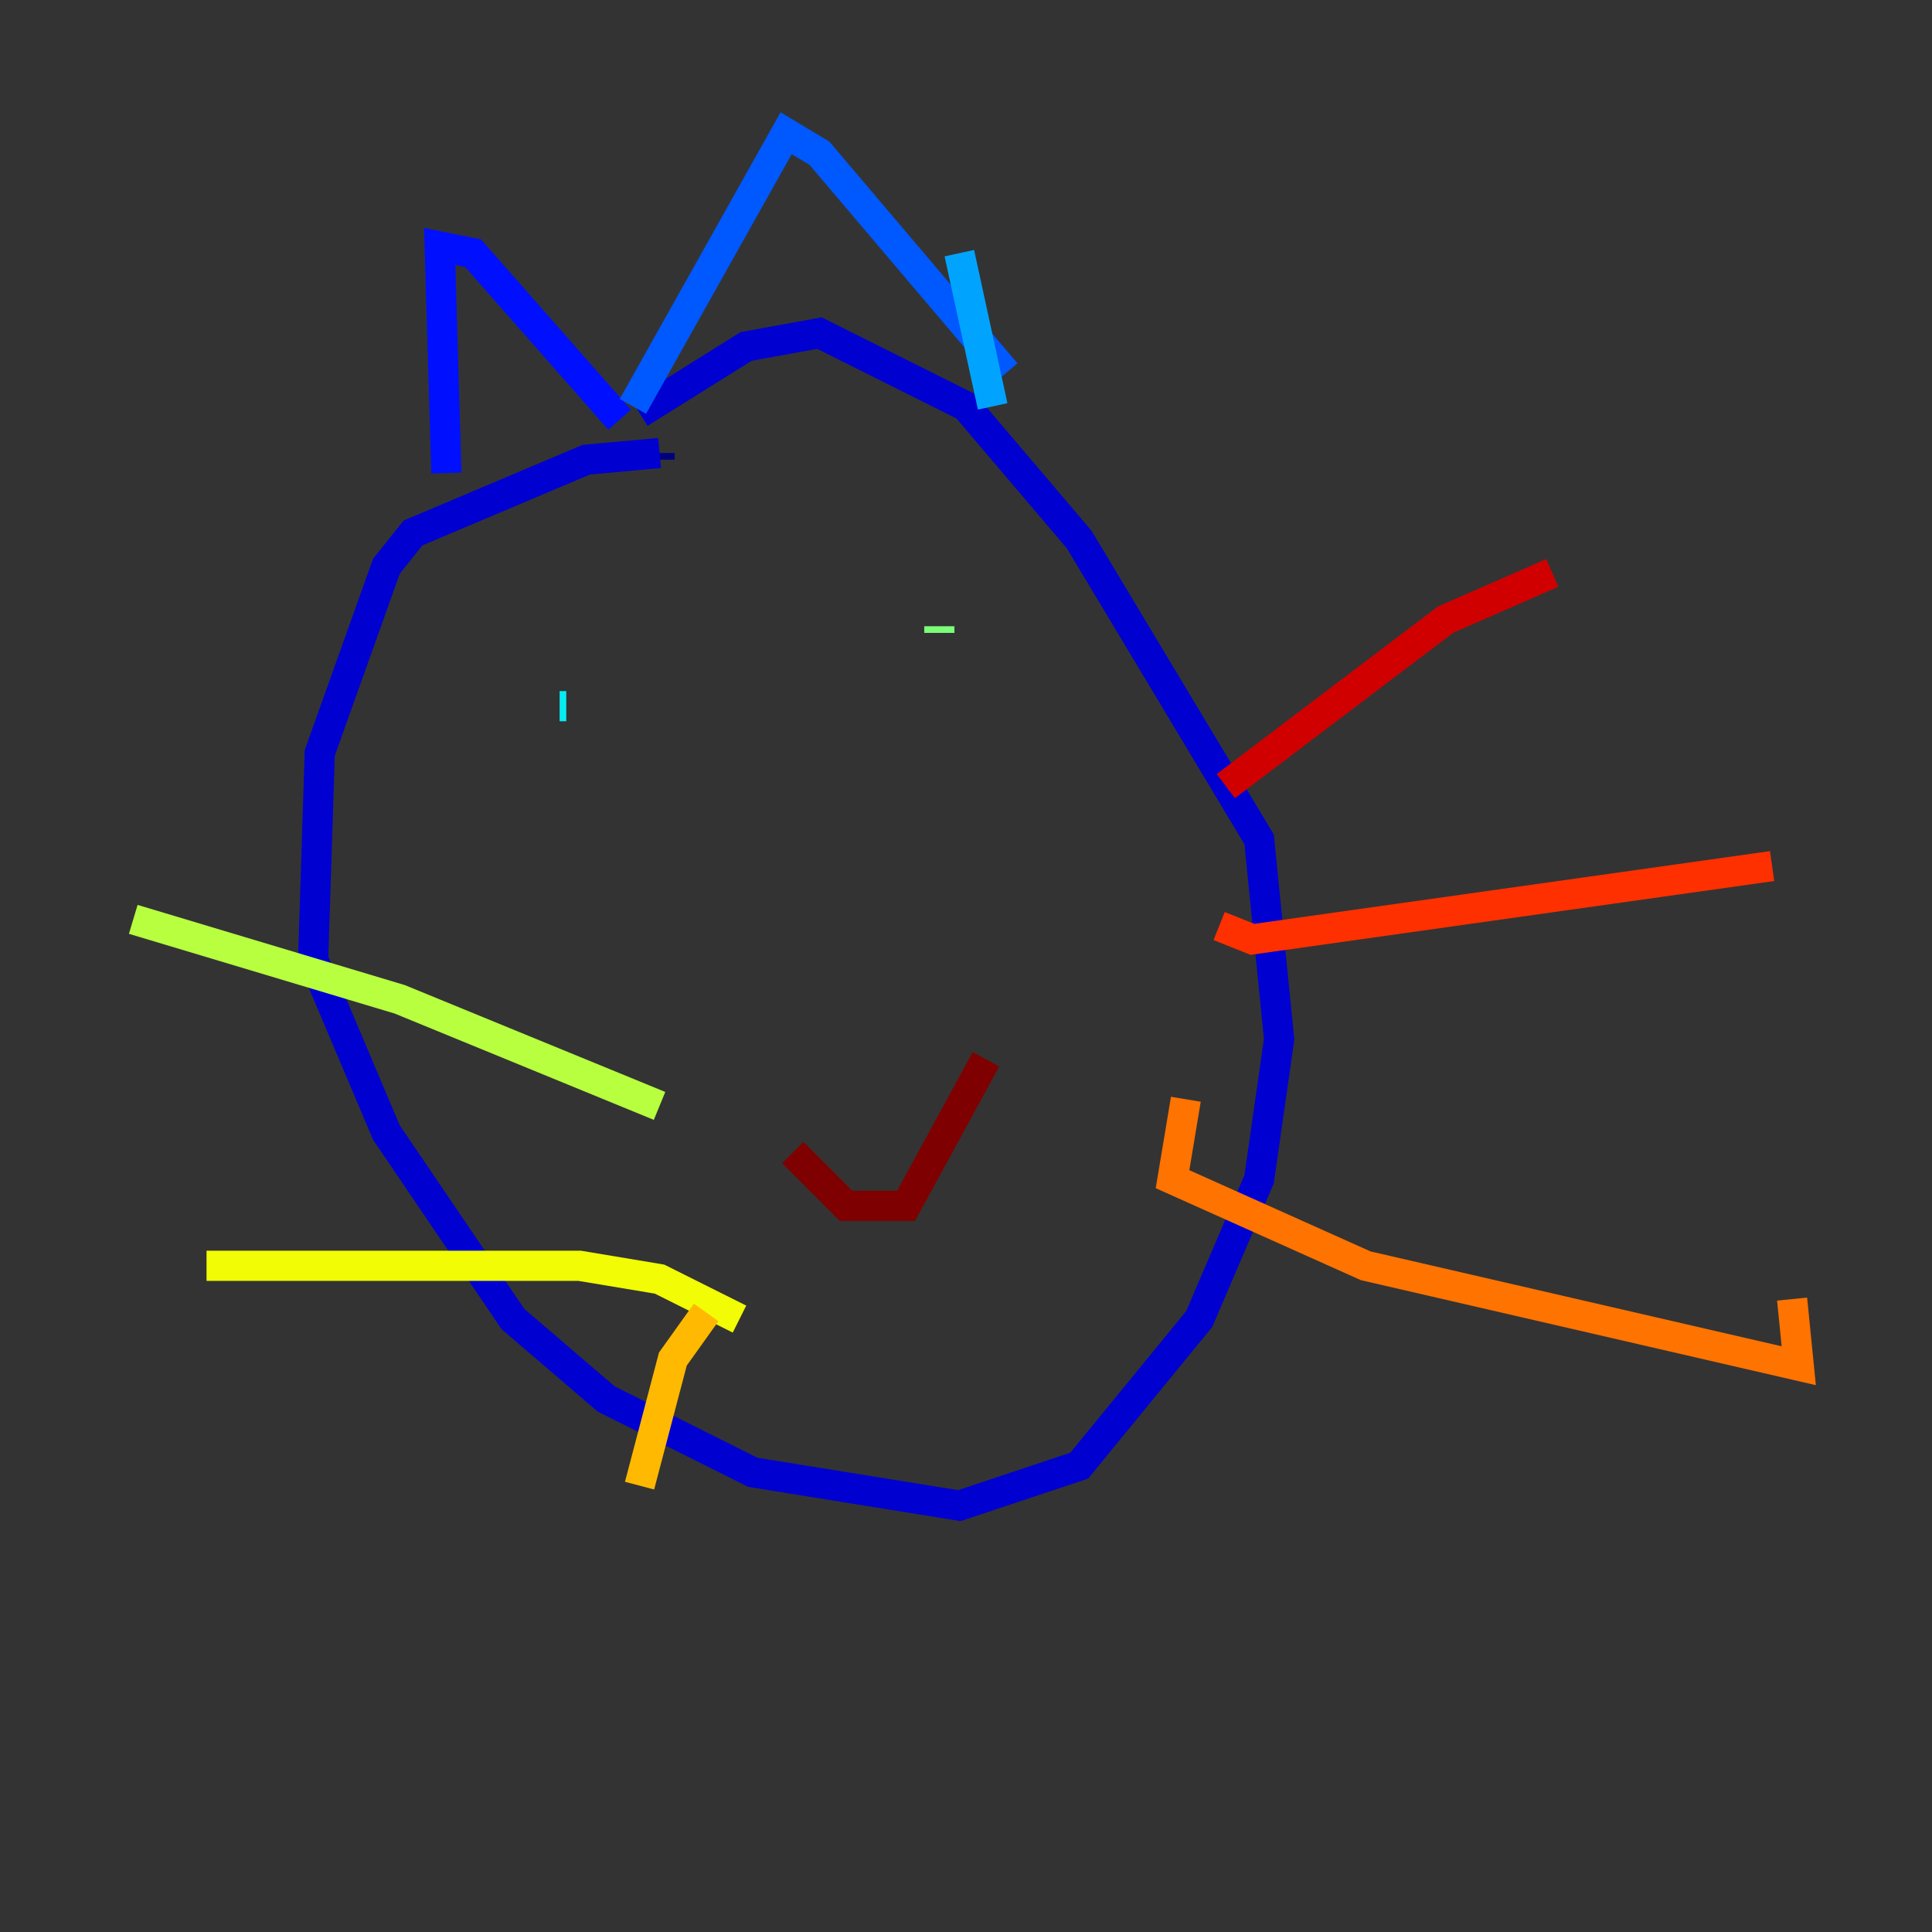 <?xml version="1.0" encoding="utf-8" ?>
<svg baseProfile="tiny" height="128" version="1.2" viewBox="0,0,128,128" width="128" xmlns="http://www.w3.org/2000/svg" xmlns:ev="http://www.w3.org/2001/xml-events" xmlns:xlink="http://www.w3.org/1999/xlink"><rect x="0" y="0" width="128" height="128" fill="#333333" stroke="none"/><defs /><polyline fill="none" points="43.697,30.455 43.697,30.014" stroke="#00007f" stroke-width="2" /><polyline fill="none" points="43.697,30.014 38.841,30.455 27.366,35.31 25.6,37.517 21.186,49.876 20.745,63.559 25.6,75.034 33.986,87.393 40.166,92.69 49.876,97.545 63.559,99.752 71.503,97.103 79.448,87.393 83.421,78.124 84.745,68.855 83.421,55.614 71.503,35.752 64.0,26.924 54.29,22.069 49.434,22.952 42.372,27.366" stroke="#0000d1" stroke-width="2" /><polyline fill="none" points="29.572,31.338 29.131,16.331 31.338,16.772 41.048,27.807" stroke="#0010ff" stroke-width="2" /><polyline fill="none" points="41.931,26.924 52.083,8.828 54.29,10.152 66.648,24.717" stroke="#0058ff" stroke-width="2" /><polyline fill="none" points="63.559,16.772 65.766,26.924" stroke="#00a4ff" stroke-width="2" /><polyline fill="none" points="37.076,46.786 37.517,46.786" stroke="#05ecf1" stroke-width="2" /><polyline fill="none" points="47.669,46.786 47.669,46.786" stroke="#3fffb7" stroke-width="2" /><polyline fill="none" points="62.234,41.49 62.234,41.931" stroke="#7cff79" stroke-width="2" /><polyline fill="none" points="43.697,73.269 26.483,66.207 8.828,60.91" stroke="#b7ff3f" stroke-width="2" /><polyline fill="none" points="48.993,87.393 43.697,84.745 38.4,83.862 13.683,83.862" stroke="#f1fc05" stroke-width="2" /><polyline fill="none" points="46.786,86.952 44.579,90.041 42.372,98.428" stroke="#ffb900" stroke-width="2" /><polyline fill="none" points="78.566,72.828 77.683,78.124 90.483,83.862 119.172,90.483 118.731,86.069" stroke="#ff7300" stroke-width="2" /><polyline fill="none" points="80.772,61.352 82.979,62.234 117.407,57.379" stroke="#ff3000" stroke-width="2" /><polyline fill="none" points="81.214,52.083 95.779,41.048 102.841,37.959" stroke="#d10000" stroke-width="2" /><polyline fill="none" points="52.524,76.359 56.055,79.89 60.028,79.89 65.324,70.179" stroke="#7f0000" stroke-width="2" /></svg>
